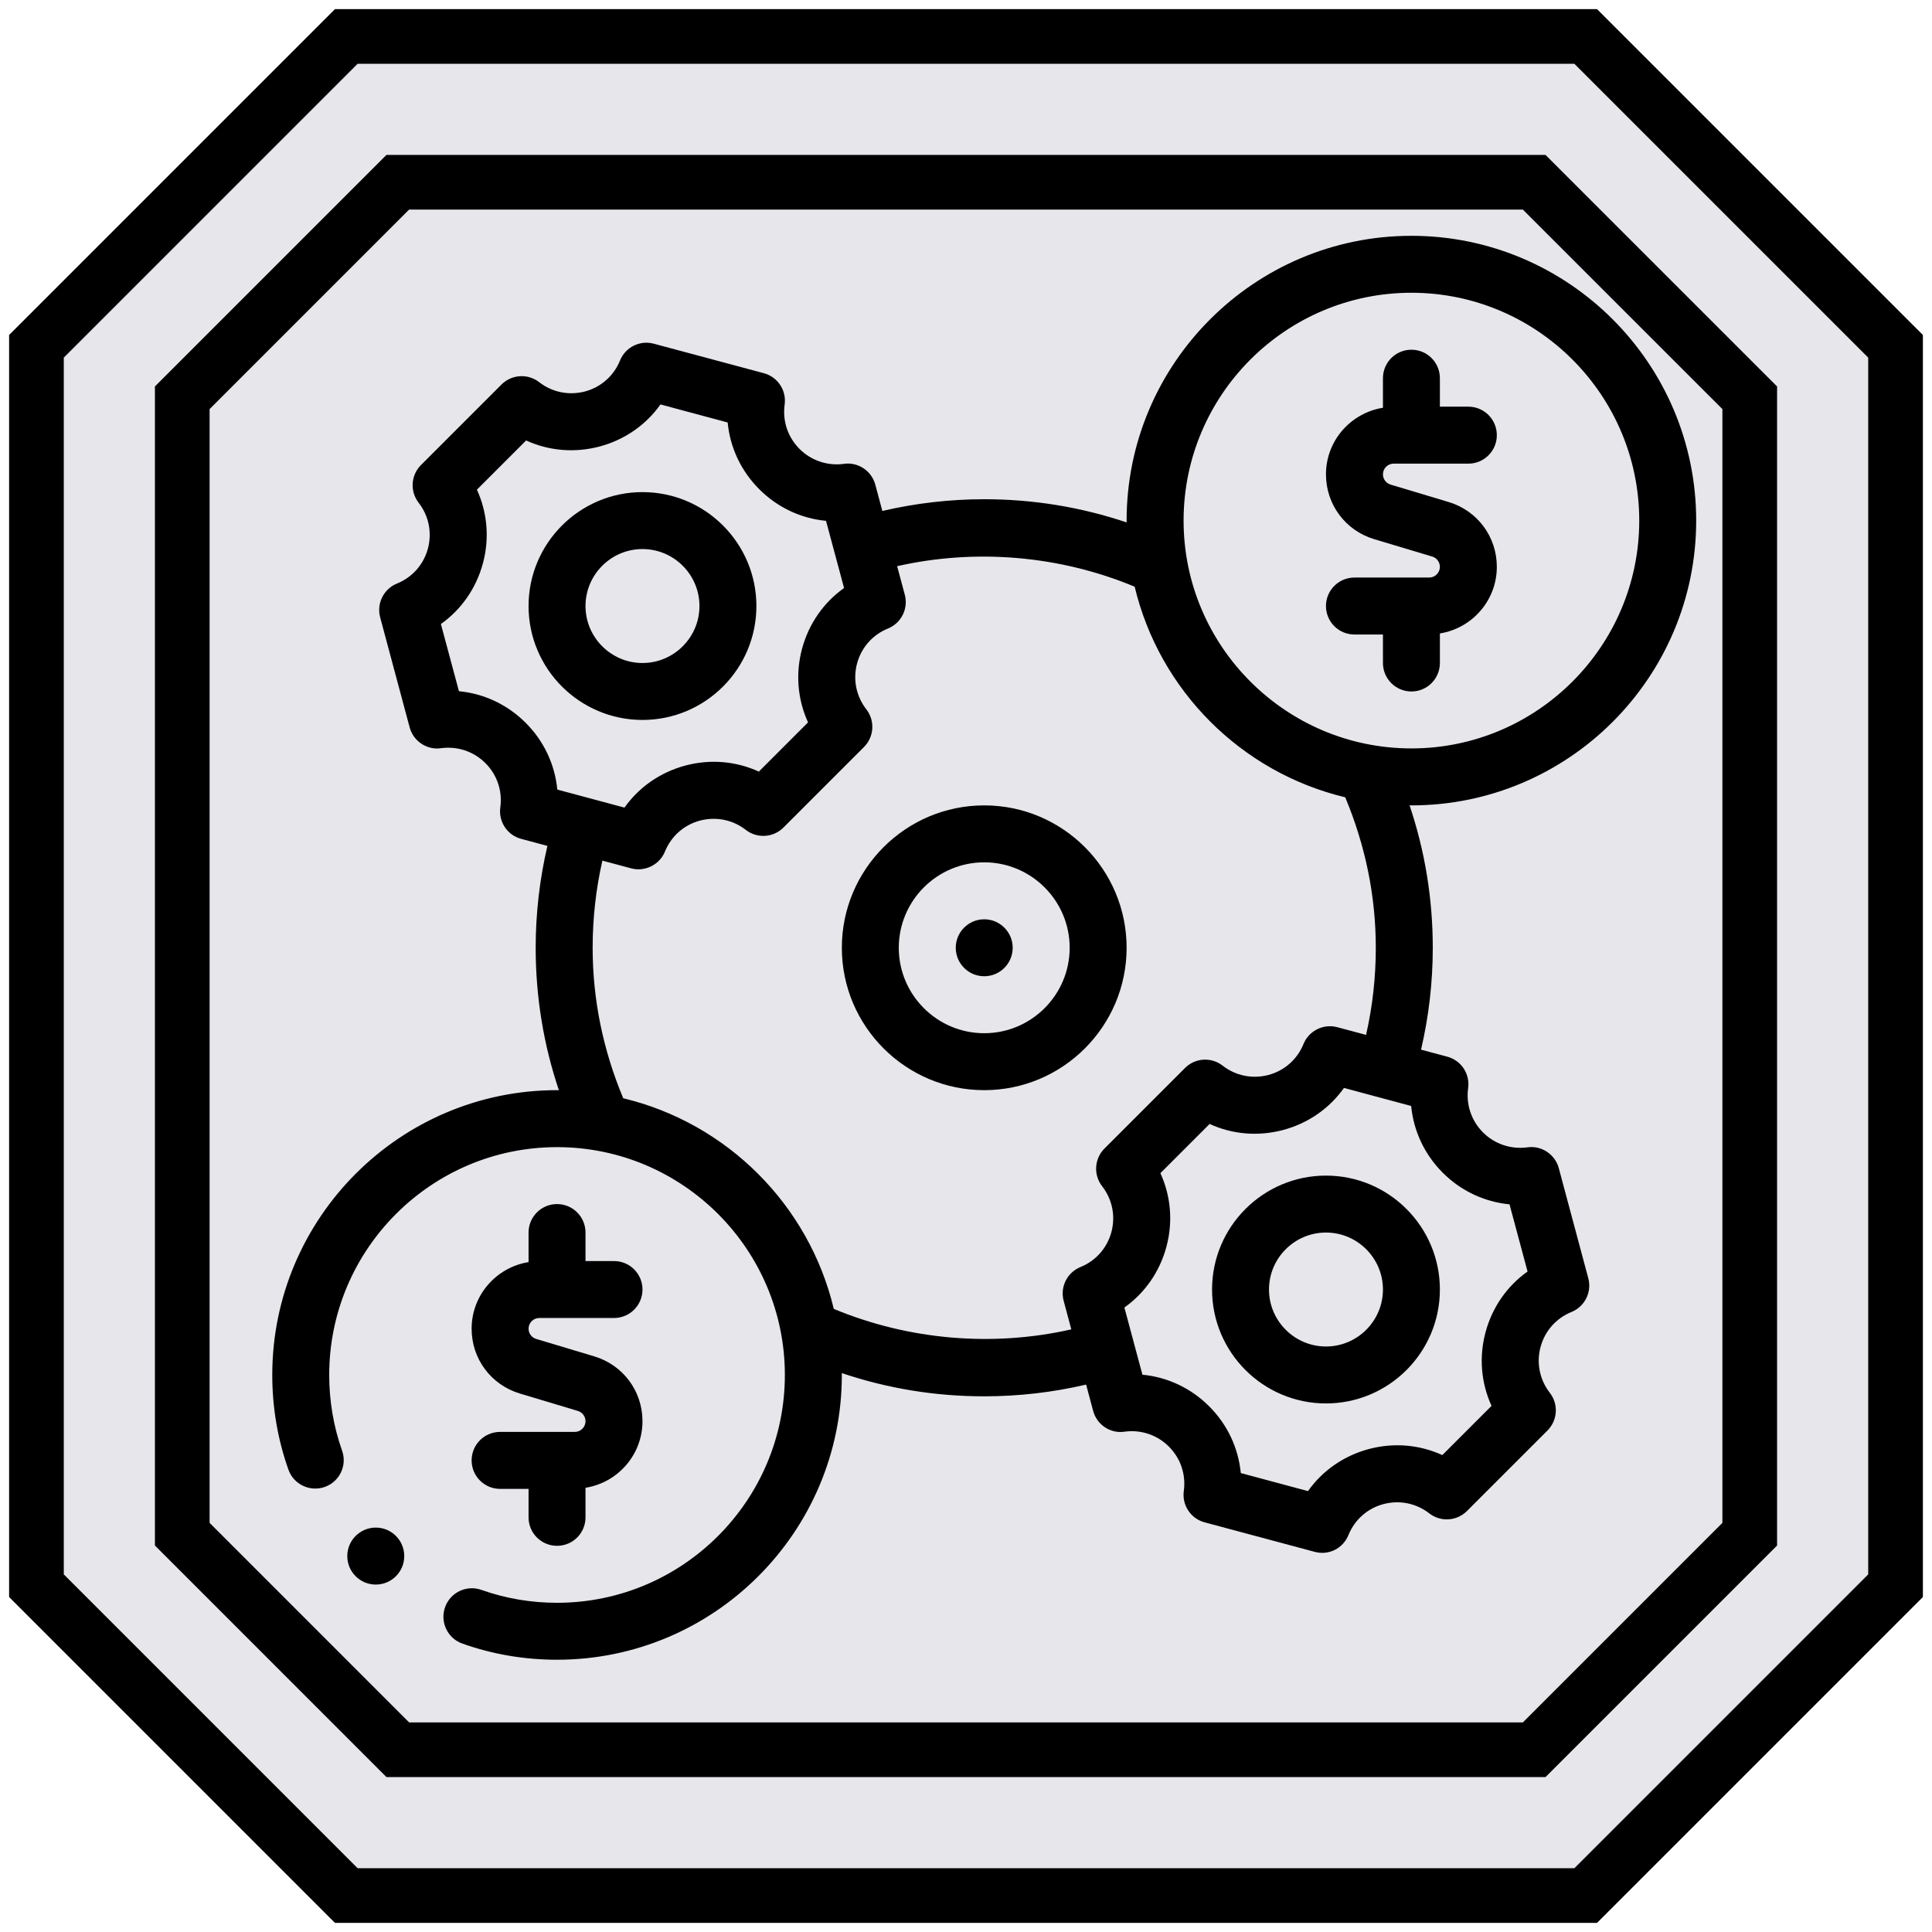 <svg width="53" height="53" viewBox="0 0 53 53" fill="none" xmlns="http://www.w3.org/2000/svg">
<path d="M9.5 1L1 9.5V43.5L9.5 52H43.5L52 43.5V9.5L43.5 1H9.5Z" fill="#E6E6EB" stroke="black" stroke-width="1.5"/>
<path d="M10.912 5L5 10.912V42.087L10.912 48H42.087L48 42.087V10.912L42.087 5H10.912Z" stroke="black" stroke-width="1.5"/>
<path d="M46.531 14.281C46.531 9.974 43.026 6.469 38.719 6.469C34.411 6.469 30.906 9.974 30.906 14.281C30.906 14.299 30.909 14.315 30.909 14.332C29.654 13.91 28.344 13.695 27 13.695C26.051 13.695 25.115 13.805 24.205 14.017L24.012 13.296C23.911 12.915 23.534 12.667 23.151 12.725C22.705 12.786 22.256 12.638 21.934 12.316C21.612 11.994 21.463 11.55 21.525 11.099C21.579 10.709 21.334 10.34 20.954 10.238L17.936 9.429C17.556 9.325 17.157 9.524 17.009 9.889C16.838 10.311 16.487 10.621 16.048 10.739C15.608 10.854 15.15 10.763 14.791 10.484C14.479 10.242 14.038 10.269 13.758 10.548L11.548 12.758C11.27 13.037 11.242 13.479 11.484 13.791C11.763 14.15 11.856 14.608 11.739 15.048C11.621 15.487 11.311 15.838 10.889 16.009C10.524 16.158 10.327 16.555 10.429 16.936L11.238 19.954C11.339 20.335 11.716 20.582 12.099 20.525C12.546 20.465 12.993 20.611 13.316 20.934C13.638 21.256 13.787 21.7 13.725 22.151C13.671 22.541 13.916 22.91 14.296 23.012L15.017 23.205C14.805 24.115 14.695 25.051 14.695 26C14.695 27.344 14.91 28.654 15.332 29.909C15.315 29.909 15.299 29.906 15.281 29.906C10.974 29.906 7.469 33.411 7.469 37.719C7.469 38.613 7.618 39.486 7.912 40.316C8.056 40.723 8.504 40.933 8.909 40.791C9.316 40.647 9.529 40.201 9.384 39.794C9.15 39.133 9.031 38.434 9.031 37.719C9.031 34.273 11.835 31.469 15.281 31.469C18.727 31.469 21.531 34.273 21.531 37.719C21.531 41.165 18.727 43.969 15.281 43.969C14.566 43.969 13.867 43.85 13.206 43.615C12.8 43.471 12.353 43.683 12.209 44.091C12.065 44.498 12.278 44.944 12.684 45.088C13.514 45.383 14.387 45.531 15.281 45.531C19.589 45.531 23.094 42.026 23.094 37.719C23.094 37.702 23.091 37.685 23.091 37.667C24.346 38.09 25.656 38.305 27 38.305C27.949 38.305 28.885 38.195 29.795 37.983L29.988 38.704C30.089 39.085 30.463 39.334 30.849 39.275C31.294 39.213 31.744 39.361 32.066 39.684C32.388 40.006 32.537 40.45 32.475 40.901C32.421 41.291 32.666 41.66 33.046 41.762L36.065 42.571C36.45 42.676 36.842 42.478 36.991 42.111C37.162 41.689 37.513 41.379 37.952 41.261C38.394 41.146 38.85 41.237 39.209 41.516C39.521 41.758 39.962 41.731 40.242 41.452L42.452 39.242C42.73 38.963 42.758 38.521 42.516 38.209C42.237 37.85 42.144 37.392 42.261 36.952C42.379 36.513 42.689 36.162 43.111 35.991C43.476 35.842 43.673 35.445 43.571 35.065L42.762 32.046C42.66 31.666 42.285 31.418 41.901 31.475C41.455 31.534 41.006 31.389 40.684 31.066C40.362 30.744 40.213 30.3 40.275 29.849C40.329 29.459 40.084 29.09 39.704 28.988L38.983 28.795C39.195 27.885 39.305 26.949 39.305 26C39.305 24.656 39.09 23.346 38.668 22.091C38.685 22.091 38.702 22.094 38.719 22.094C43.026 22.094 46.531 18.589 46.531 14.281ZM38.719 8.031C42.165 8.031 44.969 10.835 44.969 14.281C44.969 17.727 42.165 20.531 38.719 20.531C35.273 20.531 32.469 17.727 32.469 14.281C32.469 10.835 35.273 8.031 38.719 8.031ZM12.59 18.962L12.095 17.119C12.657 16.72 13.064 16.137 13.248 15.452C13.432 14.767 13.369 14.059 13.083 13.433L14.433 12.083C15.059 12.37 15.766 12.43 16.452 12.248C17.137 12.064 17.72 11.657 18.119 11.095L19.962 11.59C20.027 12.275 20.327 12.919 20.829 13.421C21.331 13.923 21.974 14.223 22.66 14.288L23.155 16.131C22.593 16.53 22.186 17.113 22.002 17.798C21.818 18.483 21.881 19.191 22.167 19.817L20.817 21.167C20.191 20.88 19.484 20.819 18.798 21.002C18.113 21.186 17.53 21.593 17.131 22.155L15.288 21.66C15.223 20.974 14.923 20.331 14.421 19.829C13.919 19.327 13.275 19.027 12.59 18.962ZM41.41 33.038L41.905 34.881C41.343 35.28 40.936 35.862 40.752 36.548C40.568 37.233 40.631 37.941 40.917 38.567L39.567 39.917C38.941 39.63 38.234 39.569 37.548 39.752C36.862 39.936 36.28 40.343 35.881 40.905L34.038 40.41C33.972 39.724 33.673 39.081 33.171 38.579C32.669 38.077 32.026 37.778 31.34 37.712L30.845 35.869C31.407 35.47 31.814 34.888 31.998 34.202C32.182 33.517 32.119 32.809 31.833 32.183L33.183 30.833C33.809 31.12 34.516 31.181 35.202 30.998C35.888 30.814 36.47 30.407 36.869 29.845L38.712 30.34C38.778 31.026 39.077 31.669 39.579 32.171C40.081 32.673 40.724 32.972 41.41 33.038ZM37.742 26C37.742 26.812 37.652 27.613 37.475 28.39L36.685 28.179C36.307 28.077 35.908 28.274 35.759 28.639C35.588 29.061 35.237 29.371 34.798 29.489C34.357 29.605 33.9 29.513 33.541 29.234C33.23 28.992 32.788 29.018 32.508 29.298L30.298 31.508C30.02 31.787 29.992 32.229 30.234 32.541C30.513 32.9 30.606 33.358 30.489 33.798C30.371 34.237 30.061 34.588 29.639 34.759C29.274 34.908 29.077 35.305 29.179 35.685L29.389 36.468C27.239 36.956 24.932 36.764 22.873 35.906C22.191 33.055 19.948 30.811 17.097 30.128C16.549 28.818 16.258 27.434 16.258 26C16.258 25.188 16.348 24.387 16.525 23.61L17.315 23.821C17.69 23.923 18.095 23.722 18.241 23.361C18.412 22.939 18.762 22.629 19.202 22.511C19.642 22.396 20.101 22.487 20.459 22.766C20.77 23.008 21.212 22.981 21.492 22.702L23.702 20.492C23.98 20.213 24.008 19.771 23.766 19.459C23.487 19.1 23.394 18.642 23.511 18.202C23.629 17.762 23.939 17.412 24.361 17.241C24.726 17.092 24.923 16.695 24.821 16.314L24.611 15.532C26.761 15.045 29.069 15.236 31.127 16.095C31.809 18.945 34.052 21.189 36.903 21.872C37.451 23.182 37.742 24.566 37.742 26Z" fill="black"/>
<path d="M39.206 15.844H37.156C36.724 15.844 36.375 16.193 36.375 16.625C36.375 17.057 36.724 17.406 37.156 17.406H37.938V18.188C37.938 18.619 38.287 18.969 38.719 18.969C39.151 18.969 39.5 18.619 39.5 18.188V17.377C40.384 17.235 41.062 16.473 41.062 15.55C41.062 14.724 40.531 14.01 39.74 13.772L38.147 13.294C38.024 13.257 37.938 13.141 37.938 13.012C37.938 12.851 38.069 12.719 38.231 12.719H40.281C40.713 12.719 41.062 12.369 41.062 11.938C41.062 11.506 40.713 11.156 40.281 11.156H39.5V10.375C39.5 9.943 39.151 9.594 38.719 9.594C38.287 9.594 37.938 9.943 37.938 10.375V11.186C37.054 11.328 36.375 12.089 36.375 13.012C36.375 13.839 36.907 14.553 37.698 14.791L39.29 15.268C39.414 15.305 39.5 15.421 39.5 15.55C39.5 15.712 39.368 15.844 39.206 15.844Z" fill="black"/>
<path d="M15.769 39.281H13.719C13.287 39.281 12.938 39.631 12.938 40.062C12.938 40.494 13.287 40.844 13.719 40.844H14.5V41.625C14.5 42.057 14.849 42.406 15.281 42.406C15.713 42.406 16.062 42.057 16.062 41.625V40.814C16.946 40.672 17.625 39.911 17.625 38.987C17.625 38.161 17.093 37.447 16.302 37.209L14.71 36.731C14.586 36.695 14.5 36.579 14.5 36.45C14.5 36.288 14.632 36.156 14.794 36.156H16.844C17.276 36.156 17.625 35.807 17.625 35.375C17.625 34.943 17.276 34.594 16.844 34.594H16.062V33.812C16.062 33.381 15.713 33.031 15.281 33.031C14.849 33.031 14.5 33.381 14.5 33.812V34.623C13.616 34.765 12.938 35.527 12.938 36.45C12.938 37.276 13.469 37.99 14.26 38.228L15.853 38.706C15.976 38.743 16.062 38.859 16.062 38.987C16.062 39.149 15.931 39.281 15.769 39.281Z" fill="black"/>
<path d="M17.625 19.75C19.349 19.75 20.75 18.349 20.75 16.625C20.75 14.902 19.349 13.5 17.625 13.5C15.902 13.5 14.5 14.902 14.5 16.625C14.5 18.349 15.902 19.75 17.625 19.75ZM17.625 15.062C18.486 15.062 19.188 15.764 19.188 16.625C19.188 17.486 18.486 18.188 17.625 18.188C16.764 18.188 16.062 17.486 16.062 16.625C16.062 15.764 16.764 15.062 17.625 15.062Z" fill="black"/>
<path d="M36.375 32.25C34.651 32.25 33.25 33.651 33.25 35.375C33.25 37.099 34.651 38.5 36.375 38.5C38.099 38.5 39.5 37.099 39.5 35.375C39.5 33.651 38.099 32.25 36.375 32.25ZM36.375 36.938C35.514 36.938 34.812 36.236 34.812 35.375C34.812 34.514 35.514 33.812 36.375 33.812C37.236 33.812 37.938 34.514 37.938 35.375C37.938 36.236 37.236 36.938 36.375 36.938Z" fill="black"/>
<path d="M27 22.094C24.846 22.094 23.094 23.846 23.094 26C23.094 28.154 24.846 29.906 27 29.906C29.154 29.906 30.906 28.154 30.906 26C30.906 23.846 29.154 22.094 27 22.094ZM27 28.344C25.708 28.344 24.656 27.292 24.656 26C24.656 24.708 25.708 23.656 27 23.656C28.292 23.656 29.344 24.708 29.344 26C29.344 27.292 28.292 28.344 27 28.344Z" fill="black"/>
<path d="M27 26.781C27.431 26.781 27.781 26.431 27.781 26C27.781 25.569 27.431 25.219 27 25.219C26.569 25.219 26.219 25.569 26.219 26C26.219 26.431 26.569 26.781 27 26.781Z" fill="black"/>
<path d="M10.309 43.469C10.74 43.469 11.09 43.119 11.09 42.688C11.09 42.256 10.74 41.906 10.309 41.906C9.877 41.906 9.527 42.256 9.527 42.688C9.527 43.119 9.877 43.469 10.309 43.469Z" fill="black"/>
</svg>
